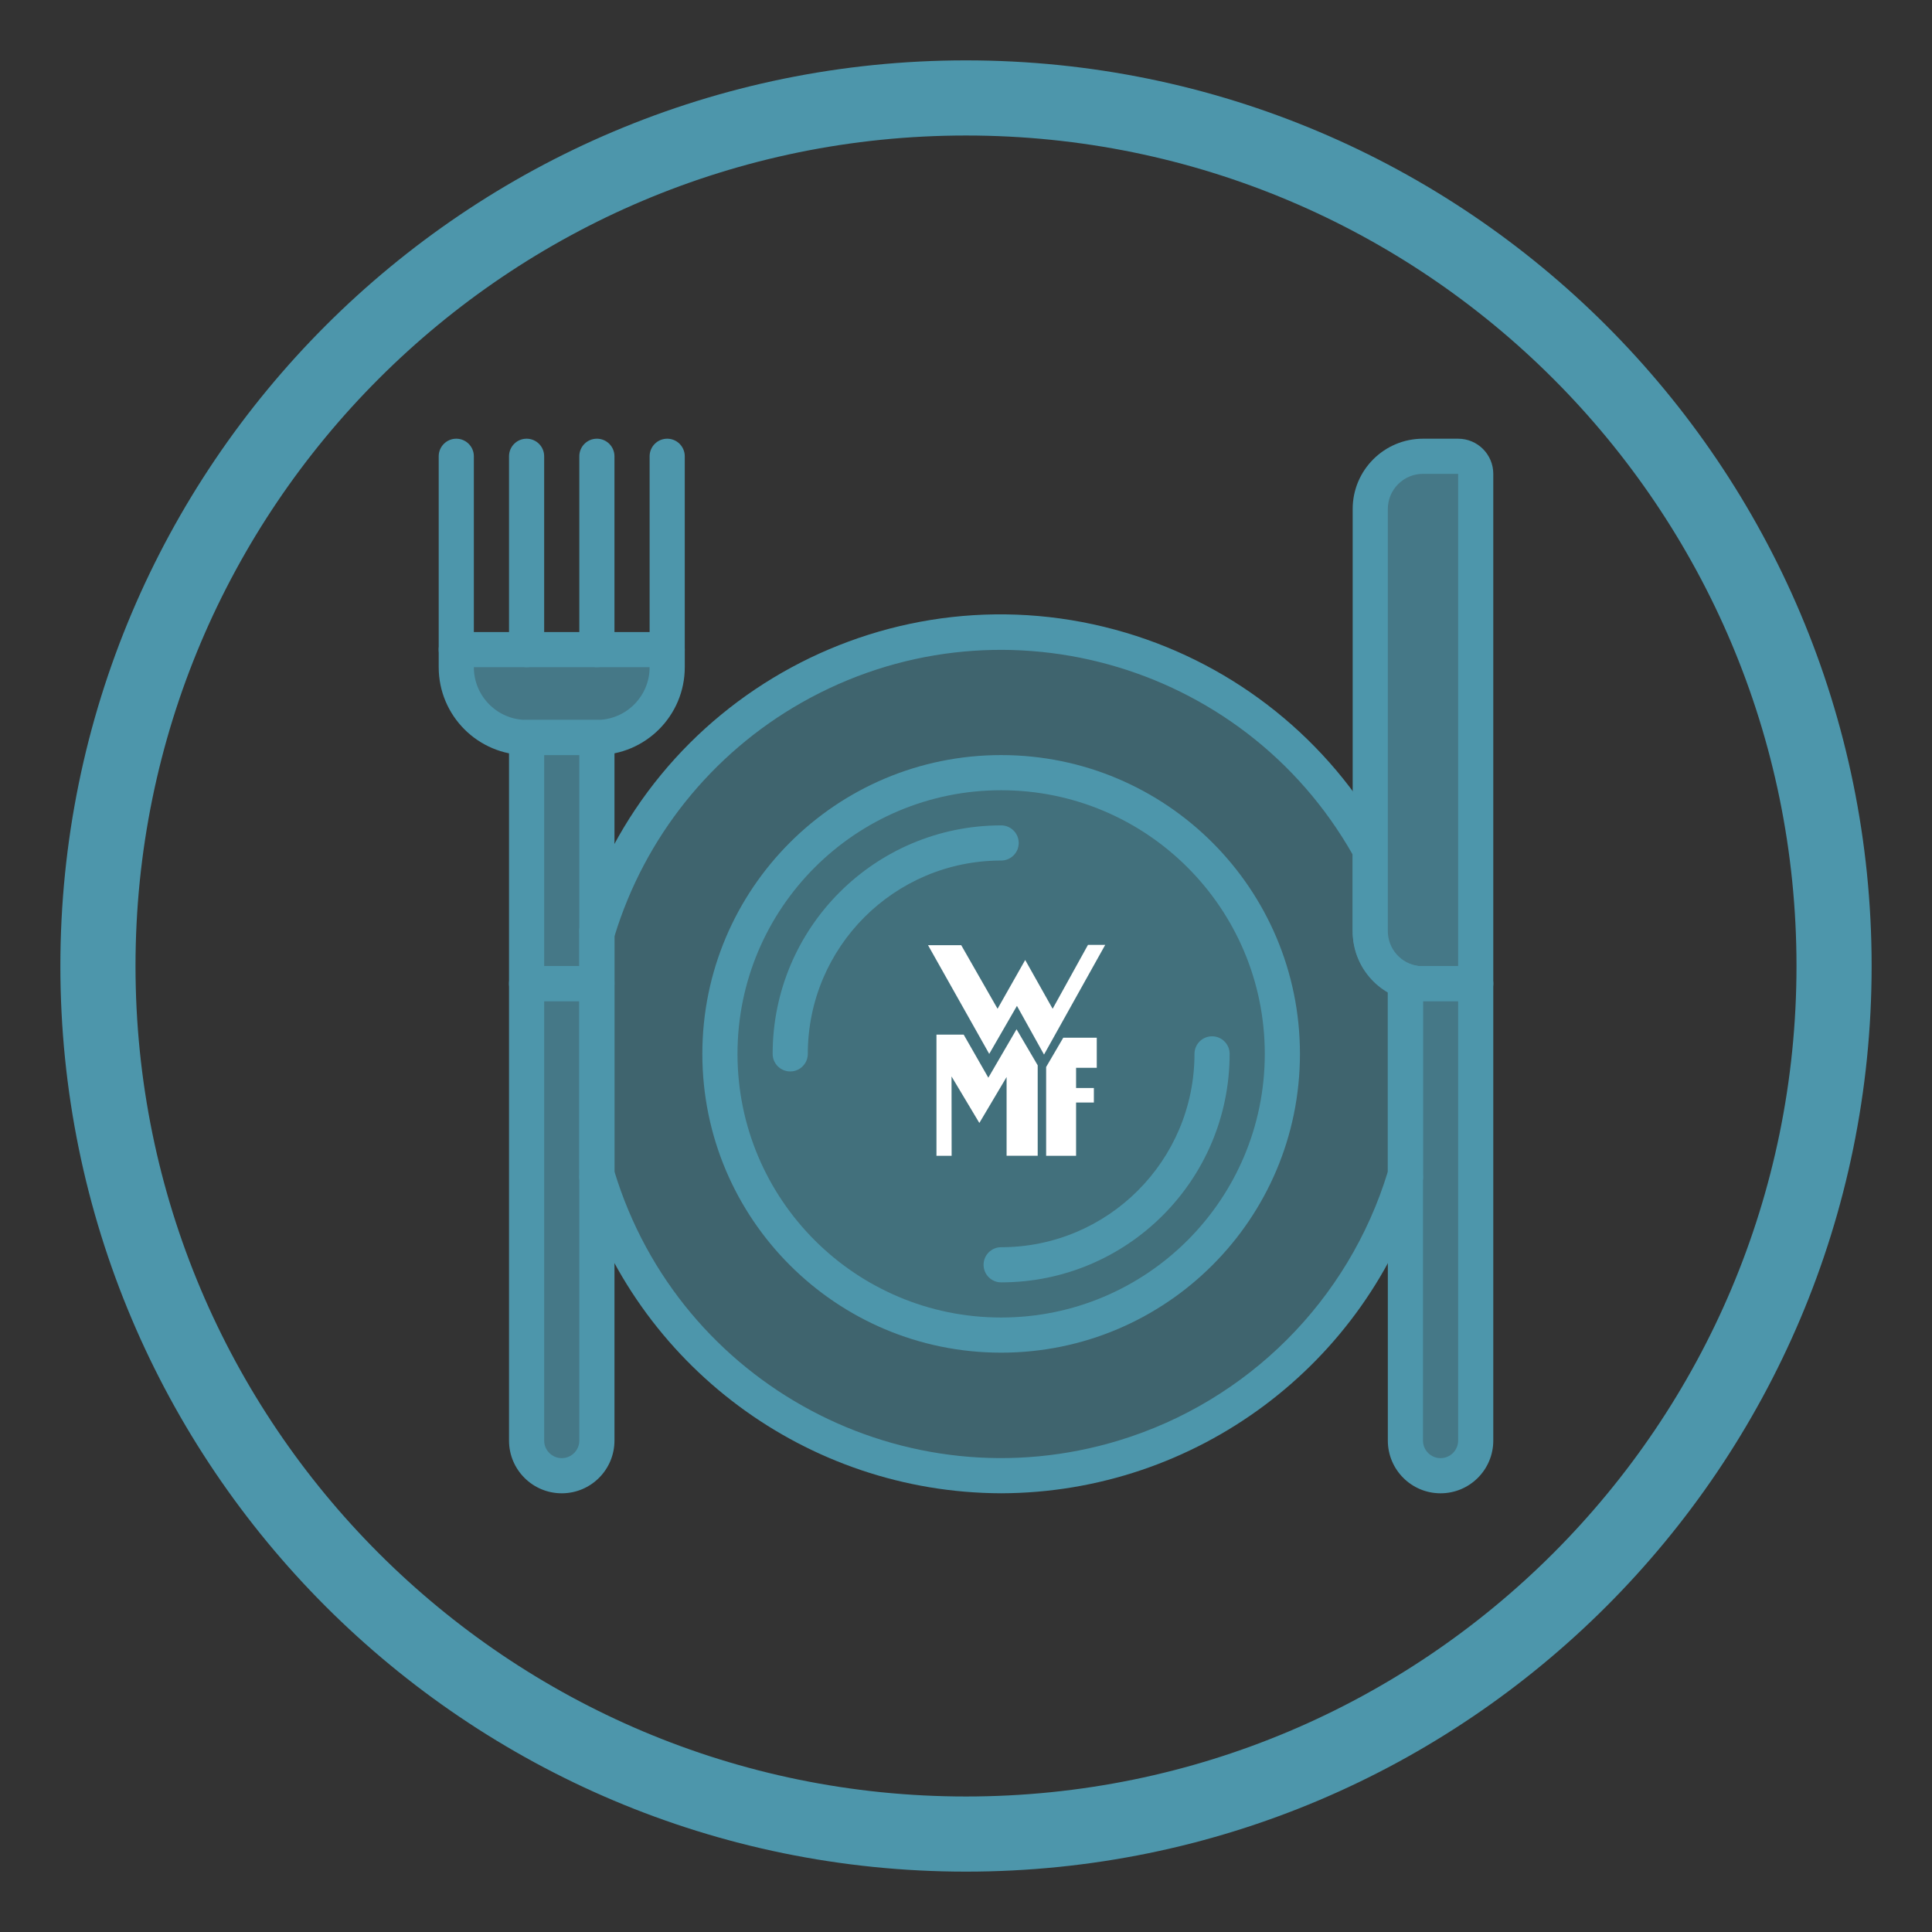 <svg width="180" height="180" viewBox="0 0 180 180" fill="none" xmlns="http://www.w3.org/2000/svg">
<rect x="0" y="0" width="180" height="180" fill="#333333" stroke="none"/>
<path d="M170.875 90C170.875 134.666 134.666 170.875 90 170.875C45.334 170.875 9.125 134.666 9.125 90C9.125 45.334 45.334 9.125 90 9.125C134.666 9.125 170.875 45.334 170.875 90Z" stroke="#4D96AB" stroke-width="7"/>
<g clip-path="url(#clip0_675_3945)">
<path d="M132.003 91.637C129.516 91.345 127.647 89.228 127.664 86.724V79.191C120.75 66.669 107.579 58.892 93.275 58.886C92.162 58.886 91.064 58.886 90 59.017C73.872 60.37 60.221 71.472 55.611 86.986V109.404C60.227 124.912 73.875 136.006 90 137.357C91.064 137.357 92.145 137.488 93.275 137.488C110.659 137.487 125.977 126.065 130.939 109.404V91.637H132.02H132.003Z" fill="#4D96AB" fill-opacity="0.5"/>
<path d="M55.611 91.637V134.213C55.611 136.023 54.145 137.488 52.336 137.488C50.526 137.488 49.06 136.023 49.06 134.213V91.637H55.611Z" fill="#4D96AB" fill-opacity="0.7"/>
<path d="M55.611 68.712H49.06V91.638H55.611V68.712Z" fill="#4D96AB" fill-opacity="0.7"/>
<path d="M137.49 44.148V91.637H132.577H132.004C129.516 91.346 127.648 89.228 127.664 86.725V47.423C127.664 44.71 129.863 42.511 132.577 42.511H135.852C136.756 42.511 137.49 43.244 137.49 44.148Z" fill="#4D96AB" fill-opacity="0.7"/>
<path d="M137.488 91.637V134.213C137.488 136.023 136.022 137.488 134.213 137.488C132.403 137.488 130.938 136.023 130.938 134.213V91.637H137.488Z" fill="#4D96AB" fill-opacity="0.7"/>
<path d="M52.337 139.127C49.623 139.127 47.424 136.927 47.424 134.214V91.638C47.424 90.734 48.157 90 49.061 90H55.612C56.516 90 57.249 90.734 57.249 91.638V134.214C57.249 136.927 55.05 139.127 52.337 139.127ZM50.699 93.275V134.214C50.699 135.118 51.433 135.851 52.337 135.851C53.24 135.851 53.974 135.118 53.974 134.214V93.275H50.699Z" fill="#4D96AB"/>
<path d="M55.611 93.275H49.061C48.157 93.275 47.424 92.541 47.424 91.638V68.712C47.424 67.808 48.157 67.074 49.061 67.074H55.611C56.515 67.074 57.249 67.808 57.249 68.712V91.638C57.249 92.541 56.515 93.275 55.611 93.275ZM50.699 90H53.974V70.349H50.699V90Z" fill="#4D96AB"/>
<path d="M137.489 93.275H132.576H131.905H131.61C128.374 92.792 125.99 89.996 126.026 86.725V47.423C126.026 43.806 128.959 40.873 132.576 40.873H135.851C137.661 40.873 139.126 42.339 139.126 44.148V91.637C139.126 92.541 138.393 93.275 137.489 93.275ZM132.38 90H135.851V44.148H132.576C130.767 44.148 129.301 45.614 129.301 47.423V86.725C129.289 88.39 130.529 89.8 132.183 90H132.38V90Z" fill="#4D96AB"/>
<path d="M42.511 62.161C41.607 62.161 40.873 61.428 40.873 60.524V42.511C40.873 41.607 41.607 40.873 42.511 40.873C43.414 40.873 44.148 41.607 44.148 42.511V60.524C44.148 61.428 43.415 62.161 42.511 62.161Z" fill="#4D96AB"/>
<path d="M62.16 60.523V62.161C62.16 65.778 59.227 68.711 55.61 68.711H49.06C45.443 68.711 42.51 65.778 42.51 62.161V60.523H62.16Z" fill="#4D96AB" fill-opacity="0.7"/>
<path d="M55.611 70.349H49.061C44.539 70.349 40.873 66.682 40.873 62.161V60.523C40.873 59.619 41.607 58.886 42.511 58.886H62.161C63.065 58.886 63.799 59.619 63.799 60.523V62.161C63.799 66.682 60.132 70.349 55.611 70.349ZM44.148 62.161C44.148 64.874 46.347 67.073 49.061 67.073H55.611C58.325 67.073 60.524 64.874 60.524 62.161H44.148Z" fill="#4D96AB"/>
<path d="M62.161 62.161C61.257 62.161 60.523 61.428 60.523 60.524V42.511C60.523 41.607 61.257 40.873 62.161 40.873C63.065 40.873 63.798 41.607 63.798 42.511V60.524C63.799 61.428 63.065 62.161 62.161 62.161Z" fill="#4D96AB"/>
<path d="M49.061 62.161C48.157 62.161 47.424 61.428 47.424 60.524V42.511C47.424 41.607 48.157 40.873 49.061 40.873C49.965 40.873 50.699 41.607 50.699 42.511V60.524C50.699 61.428 49.965 62.161 49.061 62.161Z" fill="#4D96AB"/>
<path d="M55.61 62.161C54.706 62.161 53.973 61.428 53.973 60.524V42.511C53.973 41.607 54.706 40.873 55.61 40.873C56.514 40.873 57.248 41.607 57.248 42.511V60.524C57.248 61.428 56.514 62.161 55.61 62.161Z" fill="#4D96AB"/>
<path d="M134.213 139.127C131.5 139.127 129.301 136.927 129.301 134.214V91.638C129.301 90.734 130.034 90 130.938 90H137.488C138.392 90 139.126 90.734 139.126 91.638V134.214C139.126 136.927 136.927 139.127 134.213 139.127ZM132.576 93.275V134.214C132.576 135.118 133.31 135.851 134.213 135.851C135.117 135.851 135.851 135.118 135.851 134.214V93.275H132.576Z" fill="#4D96AB"/>
<path d="M93.275 139.126C75.166 139.074 59.216 127.197 53.974 109.863C53.951 109.706 53.951 109.545 53.974 109.388V86.986C53.953 86.834 53.953 86.68 53.974 86.528C60.413 64.855 83.204 52.504 104.877 58.945C115.155 61.999 123.826 68.963 129.023 78.34C129.159 78.581 129.233 78.851 129.236 79.126V86.725C129.224 88.39 130.464 89.8 132.118 90C132.698 90.059 133.202 90.419 133.445 90.949C133.515 91.088 133.564 91.238 133.592 91.391C133.715 92.151 133.292 92.893 132.577 93.176V109.405C132.599 109.562 132.599 109.722 132.577 109.879C127.328 127.206 111.38 139.075 93.275 139.126ZM57.249 109.159C63.316 129.055 84.364 140.268 104.26 134.2C116.255 130.542 125.643 121.154 129.302 109.159V92.39C127.278 91.221 126.028 89.063 126.026 86.725V79.618C115.754 61.529 92.764 55.193 74.676 65.466C66.297 70.225 60.059 78.014 57.249 87.232V109.159Z" fill="#4D96AB"/>
<path d="M119.476 98.187C119.476 112.658 107.746 124.388 93.275 124.388C92.18 124.391 91.086 124.321 90 124.175C75.647 122.335 65.504 109.207 67.345 94.855C68.862 83.027 78.174 73.716 90 72.199C91.086 72.054 92.18 71.982 93.275 71.987C107.746 71.986 119.476 83.716 119.476 98.187Z" fill="#4D96AB" fill-opacity="0.25"/>
<path d="M93.274 126.025C77.899 126.025 65.436 113.562 65.436 98.187C65.436 82.812 77.899 70.349 93.274 70.349C108.649 70.349 121.113 82.812 121.113 98.187C121.113 113.562 108.649 126.025 93.274 126.025ZM93.274 73.624C79.709 73.624 68.711 84.622 68.711 98.187C68.711 111.753 79.709 122.75 93.274 122.75C106.84 122.75 117.837 111.753 117.837 98.187C117.837 84.622 106.84 73.624 93.274 73.624Z" fill="#4D96AB"/>
<path d="M73.624 99.825C72.72 99.825 71.986 99.091 71.986 98.188C71.986 86.43 81.517 76.899 93.275 76.899C94.178 76.899 94.912 77.633 94.912 78.537C94.912 79.441 94.178 80.174 93.275 80.174C83.326 80.174 75.261 88.239 75.261 98.188C75.261 99.091 74.528 99.825 73.624 99.825Z" fill="#4D96AB"/>
<path d="M93.274 119.475C92.37 119.475 91.637 118.742 91.637 117.838C91.637 116.934 92.37 116.2 93.274 116.2C103.222 116.2 111.287 108.135 111.287 98.187C111.287 97.283 112.021 96.55 112.925 96.55C113.829 96.55 114.562 97.283 114.562 98.187C114.562 109.945 105.032 119.475 93.274 119.475Z" fill="#4D96AB"/>
<path d="M86.463 88.061H89.555L92.941 93.985L95.515 89.439L98.072 93.985L101.363 88.034H102.969L97.269 98.252L94.746 93.715L92.164 98.189L86.463 88.061Z" fill="white"/>
<path d="M87.248 96.396H89.786L92.081 100.407L94.709 95.894L96.68 99.252V107.676H93.782V100.344L91.244 104.623L88.652 100.29L88.661 107.685H87.248V96.396Z" fill="white"/>
<path d="M99.062 96.681H102.183V99.486H100.256V101.366H101.913V102.72H100.256V107.685H97.467V99.408L99.062 96.681Z" fill="white"/>
</g>
<defs>
<clipPath id="clip0_675_3945">
<rect width="98.253" height="98.253" fill="white" transform="translate(40.873 40.873)"/>
</clipPath>
</defs>
</svg>
